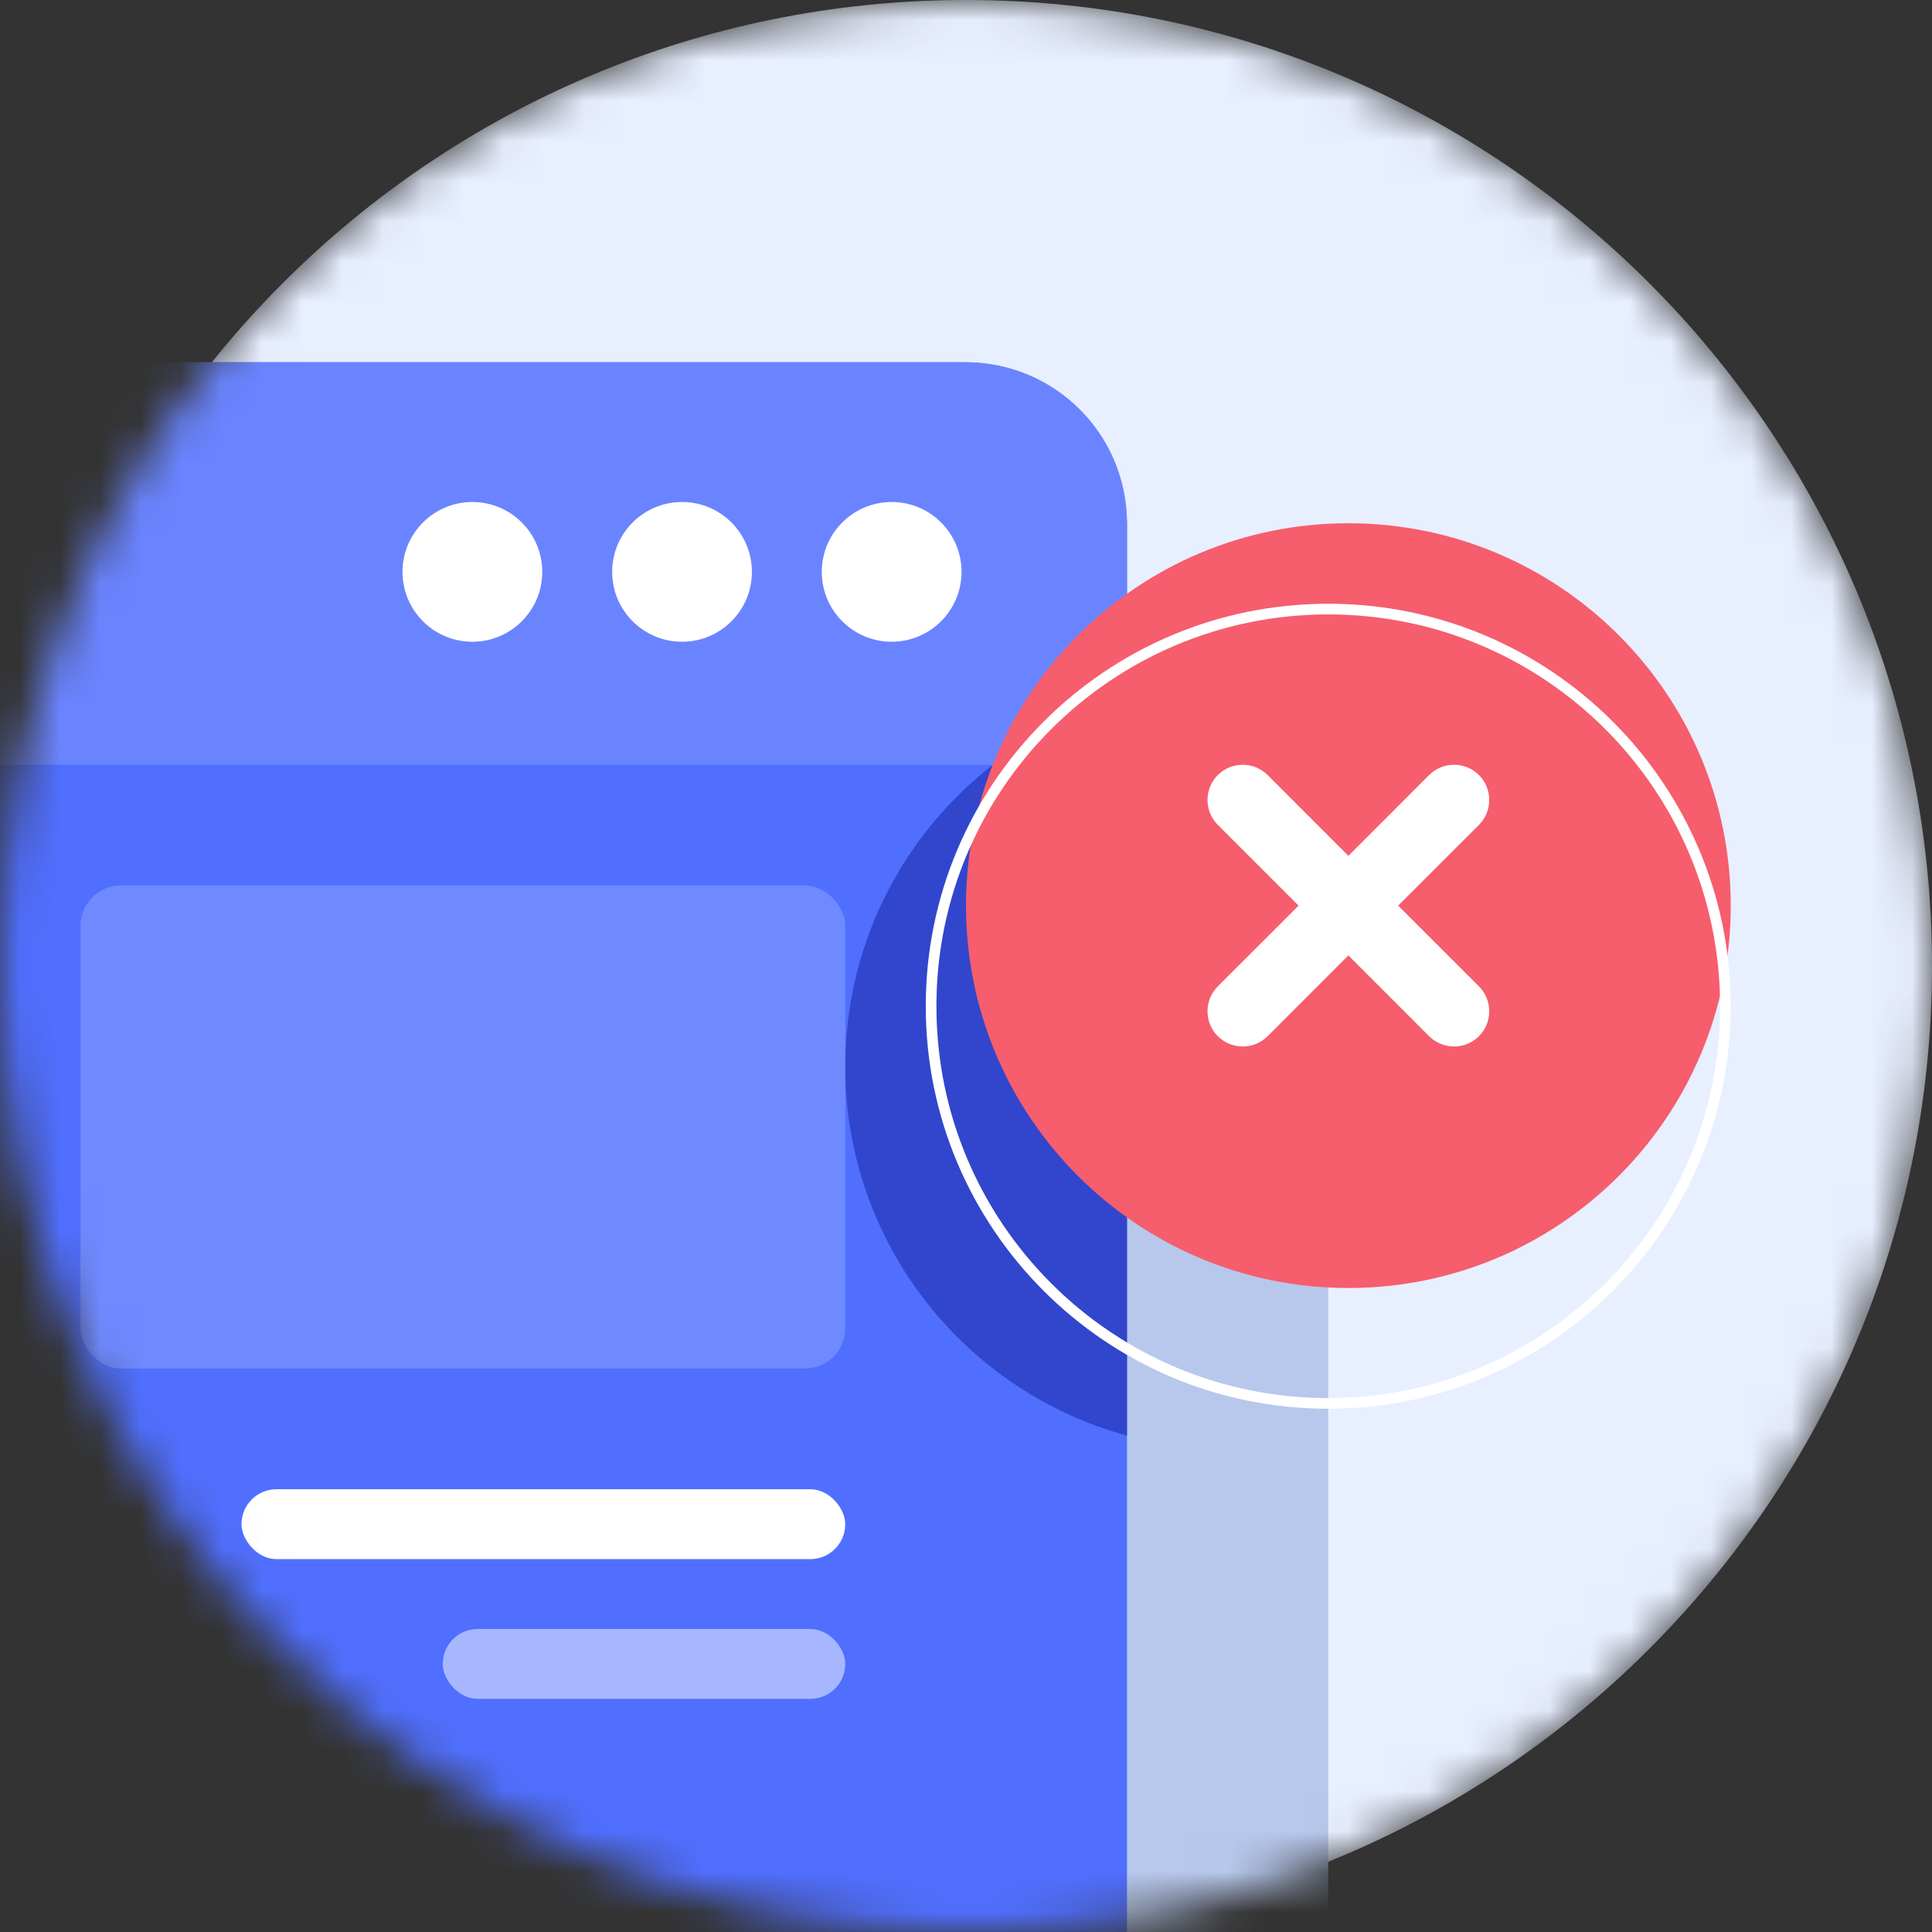 <svg width="48" height="48" viewBox="0 0 48 48" fill="none" xmlns="http://www.w3.org/2000/svg">
<rect x="0" y="0" width="48" height="48" fill="#333333" stroke="none"/>
<mask id="mask0" mask-type="alpha" maskUnits="userSpaceOnUse" x="0" y="0" width="48" height="48">
<path d="M48 24C48 37.255 37.255 48 24 48C10.745 48 0 37.255 0 24C0 10.745 10.745 0 24 0C37.255 0 48 10.745 48 24Z" fill="#E8EFFF"/>
</mask>
<g mask="url(#mask0)">
<path d="M48 24C48 37.255 37.255 48 24 48C10.745 48 0 37.255 0 24C0 10.745 10.745 0 24 0C37.255 0 48 10.745 48 24Z" fill="#E8EFFF"/>
<rect x="5" y="25" width="28" height="41" rx="5" fill="#B7C8EC"/>
<rect x="-3" y="9" width="31" height="46" rx="4" fill="#506FFF"/>
<path fill-rule="evenodd" clip-rule="evenodd" d="M28 17.332V35.668C23.966 34.57 21 30.881 21 26.5C21 22.119 23.966 18.43 28 17.332Z" fill="#3146CC"/>
<path d="M-3 13C-3 10.791 -1.209 9 1 9H24C26.209 9 28 10.791 28 13V19H-3V13Z" fill="#6A84FF"/>
<circle cx="11.736" cy="14.208" r="1.736" fill="white"/>
<circle cx="16.945" cy="14.208" r="1.736" fill="white"/>
<circle cx="22.153" cy="14.208" r="1.736" fill="white"/>
<rect x="2" y="22" width="19" height="12" rx="1" fill="#6F89FF"/>
<rect x="6" y="37" width="15" height="1.736" rx="0.868" fill="white"/>
<rect x="11" y="40.472" width="10" height="1.736" rx="0.868" fill="#A7B7FF"/>
<path d="M43 22.5C43 27.747 38.747 32 33.5 32C28.253 32 24 27.747 24 22.5C24 17.253 28.253 13 33.5 13C38.747 13 43 17.253 43 22.5Z" fill="#F65D6D"/>
<path fill-rule="evenodd" clip-rule="evenodd" d="M33 34.735C38.376 34.735 42.735 30.376 42.735 25C42.735 19.624 38.376 15.265 33 15.265C27.624 15.265 23.265 19.624 23.265 25C23.265 30.376 27.624 34.735 33 34.735ZM33 35C38.523 35 43 30.523 43 25C43 19.477 38.523 15 33 15C27.477 15 23 19.477 23 25C23 30.523 27.477 35 33 35Z" fill="white"/>
<path fill-rule="evenodd" clip-rule="evenodd" d="M30.256 19.256C30.598 18.915 31.152 18.915 31.494 19.256L33.5 21.263L35.506 19.256C35.848 18.915 36.402 18.915 36.744 19.256C37.085 19.598 37.085 20.152 36.744 20.494L34.737 22.5L36.744 24.506C37.085 24.848 37.085 25.402 36.744 25.744C36.402 26.085 35.848 26.085 35.506 25.744L33.5 23.737L31.494 25.744C31.152 26.085 30.598 26.085 30.256 25.744C29.915 25.402 29.915 24.848 30.256 24.506L32.263 22.5L30.256 20.494C29.915 20.152 29.915 19.598 30.256 19.256Z" fill="white"/>
</g>
</svg>
